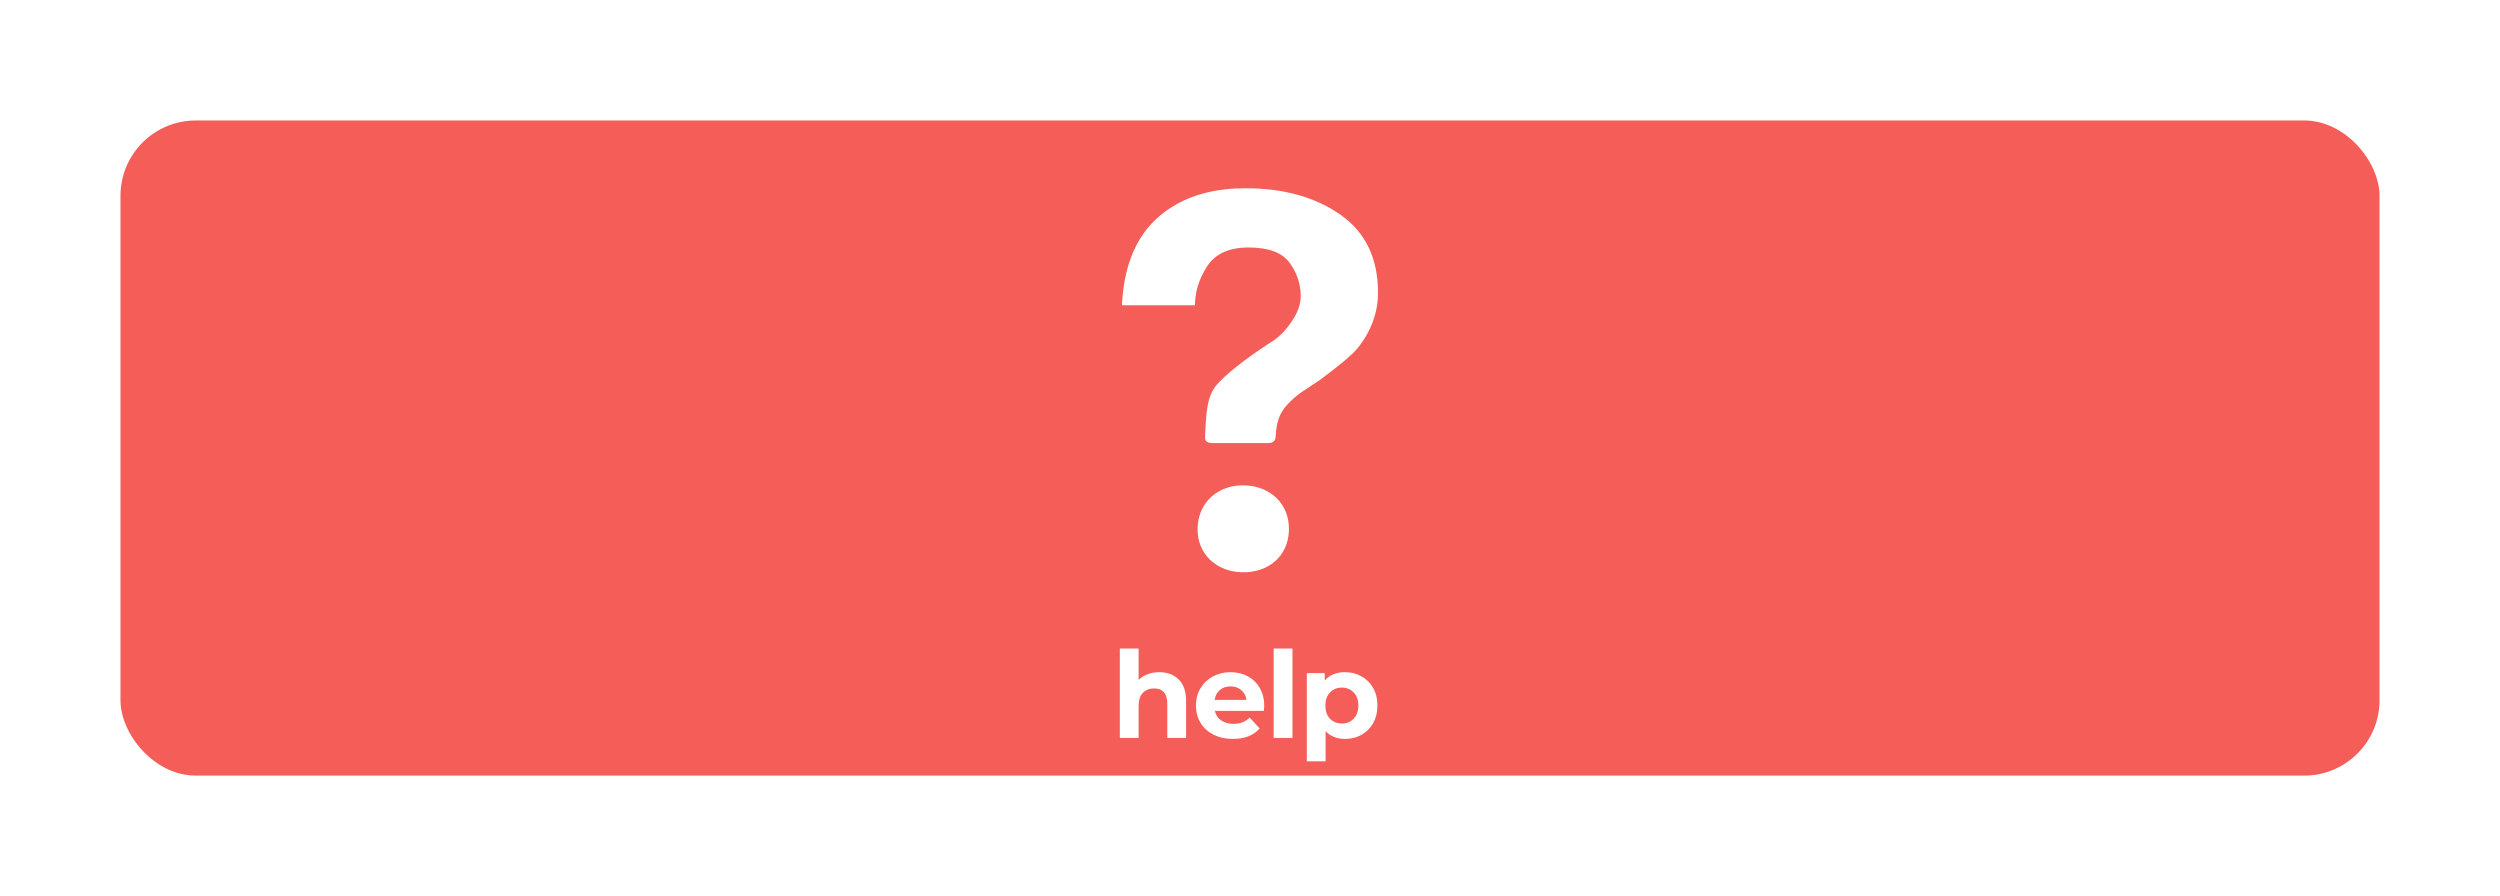 <svg width="332" height="119" viewBox="0 0 332 119" fill="none" xmlns="http://www.w3.org/2000/svg">
<g filter="url(#filter0_dd)">
<rect x="16" y="16" width="300" height="87" rx="10" fill="#F45D58"/>
</g>
<path d="M153.944 89.264C155.011 89.264 155.87 89.584 156.52 90.224C157.182 90.864 157.512 91.813 157.512 93.072V98H155.016V93.456C155.016 92.773 154.867 92.267 154.568 91.936C154.27 91.595 153.838 91.424 153.272 91.424C152.643 91.424 152.142 91.621 151.768 92.016C151.395 92.4 151.208 92.976 151.208 93.744V98H148.712V86.128H151.208V90.288C151.539 89.957 151.939 89.707 152.408 89.536C152.878 89.355 153.39 89.264 153.944 89.264ZM167.891 93.728C167.891 93.76 167.875 93.984 167.843 94.4H161.331C161.448 94.933 161.725 95.355 162.163 95.664C162.6 95.973 163.144 96.128 163.795 96.128C164.243 96.128 164.637 96.064 164.979 95.936C165.331 95.797 165.656 95.584 165.955 95.296L167.283 96.736C166.472 97.664 165.288 98.128 163.731 98.128C162.76 98.128 161.901 97.941 161.155 97.568C160.408 97.184 159.832 96.656 159.427 95.984C159.021 95.312 158.819 94.549 158.819 93.696C158.819 92.853 159.016 92.096 159.411 91.424C159.816 90.741 160.365 90.213 161.059 89.84C161.763 89.456 162.547 89.264 163.411 89.264C164.253 89.264 165.016 89.445 165.699 89.808C166.381 90.171 166.915 90.693 167.299 91.376C167.693 92.048 167.891 92.832 167.891 93.728ZM163.427 91.152C162.861 91.152 162.387 91.312 162.003 91.632C161.619 91.952 161.384 92.389 161.299 92.944H165.539C165.453 92.4 165.219 91.968 164.835 91.648C164.451 91.317 163.981 91.152 163.427 91.152ZM169.142 86.128H171.638V98H169.142V86.128ZM178.633 89.264C179.433 89.264 180.158 89.451 180.809 89.824C181.47 90.187 181.987 90.704 182.361 91.376C182.734 92.037 182.921 92.811 182.921 93.696C182.921 94.581 182.734 95.36 182.361 96.032C181.987 96.693 181.47 97.211 180.809 97.584C180.158 97.947 179.433 98.128 178.633 98.128C177.534 98.128 176.67 97.781 176.041 97.088V101.104H173.545V89.392H175.929V90.384C176.547 89.637 177.449 89.264 178.633 89.264ZM178.201 96.08C178.841 96.08 179.363 95.867 179.769 95.44C180.185 95.003 180.393 94.421 180.393 93.696C180.393 92.971 180.185 92.395 179.769 91.968C179.363 91.531 178.841 91.312 178.201 91.312C177.561 91.312 177.033 91.531 176.617 91.968C176.211 92.395 176.009 92.971 176.009 93.696C176.009 94.421 176.211 95.003 176.617 95.44C177.033 95.867 177.561 96.08 178.201 96.08Z" fill="white"/>
<path d="M177.985 28.494C174.644 26.165 170.447 25 165.395 25C161.553 25 158.308 25.819 155.673 27.459C151.491 30.027 149.27 34.387 149 40.536H158.692C158.692 38.742 159.234 37.022 160.313 35.356C161.394 33.696 163.229 32.866 165.817 32.866C168.449 32.866 170.263 33.54 171.25 34.886C172.244 36.237 172.739 37.731 172.739 39.368C172.739 40.797 172.001 42.103 171.107 43.287C170.574 44.023 169.92 44.668 169.17 45.197C169.17 45.197 163.915 48.455 161.608 51.074C160.272 52.59 160.152 54.865 160.031 58.123C160.026 58.356 160.116 58.837 160.955 58.837H168.49C169.24 58.837 169.395 58.302 169.404 58.061C169.457 56.877 169.592 56.267 169.817 55.582C170.239 54.287 171.394 53.159 172.687 52.184L175.354 50.408C177.763 48.591 179.682 47.104 180.532 45.937C181.98 44.021 183 41.658 183 38.853C182.997 34.277 181.327 30.828 177.985 28.494V28.494ZM165.239 64.453C161.901 64.354 159.146 66.59 159.041 70.092C158.938 73.588 161.555 75.903 164.897 75.997C168.381 76.096 171.063 73.937 171.171 70.435C171.271 66.933 168.727 64.552 165.239 64.453V64.453Z" fill="white"/>
<defs>
<filter id="filter0_dd" x="0" y="0" width="332" height="119" filterUnits="userSpaceOnUse" color-interpolation-filters="sRGB">
<feFlood flood-opacity="0" result="BackgroundImageFix"/>
<feColorMatrix in="SourceAlpha" type="matrix" values="0 0 0 0 0 0 0 0 0 0 0 0 0 0 0 0 0 0 127 0"/>
<feOffset dx="-4" dy="-4"/>
<feGaussianBlur stdDeviation="6"/>
<feColorMatrix type="matrix" values="0 0 0 0 1 0 0 0 0 1 0 0 0 0 1 0 0 0 0.25 0"/>
<feBlend mode="normal" in2="BackgroundImageFix" result="effect1_dropShadow"/>
<feColorMatrix in="SourceAlpha" type="matrix" values="0 0 0 0 0 0 0 0 0 0 0 0 0 0 0 0 0 0 127 0"/>
<feOffset dx="4" dy="4"/>
<feGaussianBlur stdDeviation="6"/>
<feColorMatrix type="matrix" values="0 0 0 0 0 0 0 0 0 0 0 0 0 0 0 0 0 0 0.25 0"/>
<feBlend mode="normal" in2="effect1_dropShadow" result="effect2_dropShadow"/>
<feBlend mode="normal" in="SourceGraphic" in2="effect2_dropShadow" result="shape"/>
</filter>
</defs>
</svg>
